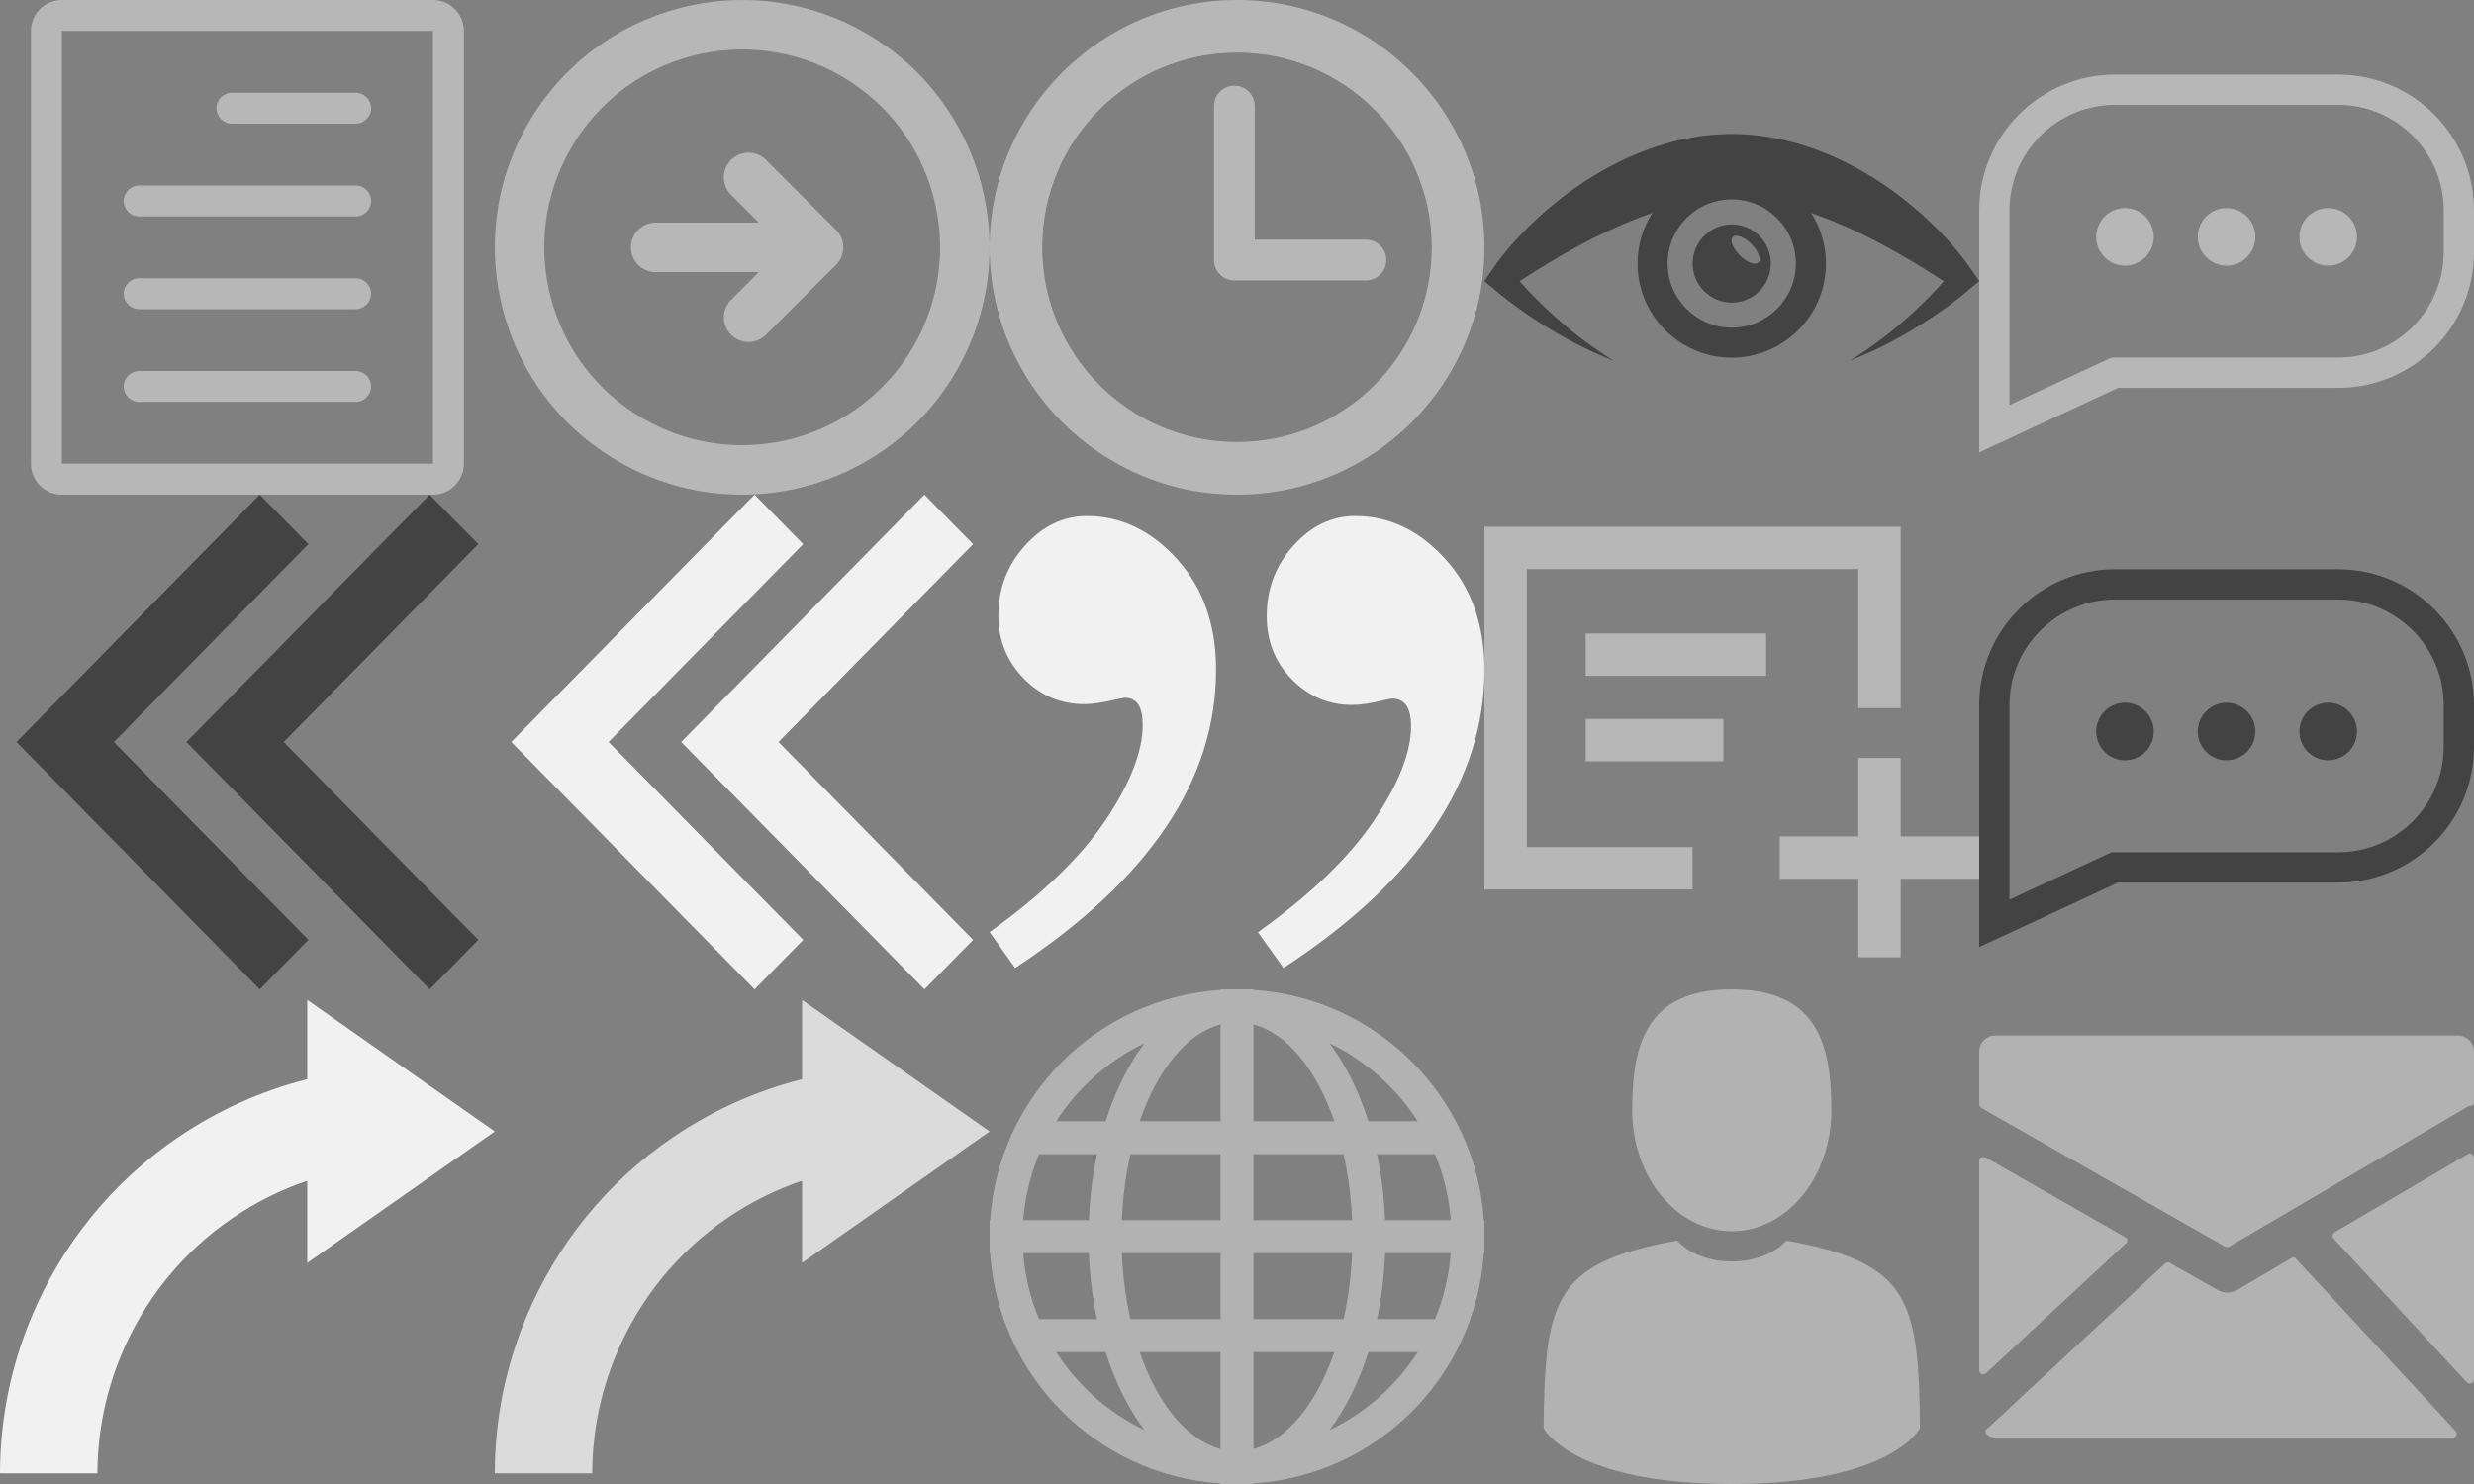 <?xml version="1.0" encoding="iso-8859-1"?>
<svg version="1.1" xmlns="http://www.w3.org/2000/svg" xmlns:xlink="http://www.w3.org/1999/xlink"
	width="500px" 
	height="300px"
>

<rect width="100%" height="100%" fill="#808080" stroke="none"/>

<defs>
	
	<symbol id="page">
				<path d="M87.5,0h-75C9.05,0,6.25,2.8,6.25,6.25v87.5c0,3.449,2.8,6.25,6.25,6.25h75
					c3.449,0,6.25-2.801,6.25-6.25V6.25C93.75,2.8,90.95,0,87.5,0z M87.5,93.75h-75V6.25h75V93.75z"/>
				<path d="M46.875,25h25C73.594,25,75,23.6,75,21.875s-1.406-3.125-3.125-3.125h-25
					c-1.725,0-3.125,1.4-3.125,3.125S45.15,25,46.875,25z"/>
				<path d="M28.125,43.75h43.75c1.719,0,3.125-1.4,3.125-3.125S73.594,37.5,71.875,37.5h-43.75
					C26.4,37.5,25,38.9,25,40.625S26.4,43.75,28.125,43.75z"/>
				<path d="M28.125,62.5h43.75c1.719,0,3.125-1.406,3.125-3.125s-1.406-3.125-3.125-3.125h-43.75
					C26.4,56.25,25,57.656,25,59.375S26.4,62.5,28.125,62.5z"/>
				<path d="M28.125,81.25h43.75c1.719,0,3.125-1.406,3.125-3.125S73.594,75,71.875,75h-43.75
					C26.4,75,25,76.406,25,78.125S26.4,81.25,28.125,81.25z"/>
	</symbol>

	<symbol id="arrow">
			<path d="M68.949,46.454L54.82,32.326c-1.952-1.953-5.119-1.953-7.07,0h0.002
				c-1.951,1.95-1.951,5.116,0,7.068L53.354,45H32.502c-2.759,0-4.999,2.238-4.999,4.999v0.002c0,2.761,2.24,5,4.999,5h20.854
				l-5.604,5.604c-1.951,1.953-1.951,5.117,0,7.069c1.949,1.952,5.116,1.952,7.068,0l14.141-14.139c1.951-1.95,1.951-5.119,0-7.071
				C68.958,46.459,68.952,46.456,68.949,46.454z M74.996,6.705C51.084-7.097,20.51,1.094,6.707,25.002
				C-7.098,48.913,1.092,79.487,25.003,93.294c23.908,13.805,54.485,5.611,68.291-18.298C107.101,51.086,98.903,20.508,74.996,6.705
				z M84.633,69.996C73.588,89.125,49.129,95.679,30.002,84.634C10.876,73.59,4.319,49.132,15.363,30.003
				c11.043-19.128,35.504-25.682,54.631-14.64C89.122,26.407,95.676,50.87,84.633,69.996z"/>

	</symbol>

	<symbol id="clock">
		<path d="M50,0C22.43,0,0,22.431,0,50s22.43,50,50,50c27.57,0,50-22.43,50-50S77.57,0,50,0z M50,89.361
			c-21.703,0-39.362-17.656-39.362-39.361C10.638,28.296,28.297,10.64,50,10.64S89.362,28.296,89.362,50
			C89.362,71.705,71.703,89.361,50,89.361z"/>
		<path d="M76.059,48.457H53.588V21.439c0-2.273-1.843-4.117-4.117-4.117c-2.273,0-4.117,1.844-4.117,4.117
			v31.135c0,2.273,1.843,4.117,4.117,4.117h26.588c2.273,0,4.117-1.844,4.117-4.117C80.176,50.3,78.332,48.457,76.059,48.457z"/>
	</symbol>


	<symbol id="comment">
		<path d="M0,91.457V42.528c0-15.132,12.313-27.446,27.445-27.446h45.103C87.684,15.082,100,27.396,100,42.528v8.439
			c0,15.132-12.313,27.445-27.445,27.445H28.082L0,91.457z M27.445,21.201c-11.76,0-21.326,9.567-21.326,21.327v39.339l20.614-9.576
			h45.821c11.76,0,21.326-9.568,21.326-21.327v-8.439c0-11.76-9.57-21.327-21.333-21.327H27.445V21.201z M29.463,42.063
			c3.215,0,5.818,2.604,5.818,5.819S32.678,53.7,29.463,53.7s-5.818-2.604-5.818-5.819S26.248,42.063,29.463,42.063z M70.534,42.063
			c3.214,0,5.818,2.604,5.818,5.819S73.748,53.7,70.534,53.7c-3.215,0-5.819-2.604-5.819-5.819S67.319,42.063,70.534,42.063z
			 M49.995,42.063c3.214,0,5.818,2.604,5.818,5.819S53.209,53.7,49.995,53.7s-5.819-2.604-5.819-5.819S46.781,42.063,49.995,42.063z"
			/>
	</symbol>

	<symbol id="views">
		<path d="M44.407,47.685c-3.084,3.085-3.084,8.086,0,11.17c3.085,3.084,8.086,3.084,11.171,0
			c3.084-3.084,3.084-8.085,0-11.17C52.493,44.601,47.492,44.6,44.407,47.685z M55.363,53.055c-0.642,0.641-2.314,0.006-3.737-1.418
			c-1.425-1.422-2.059-3.097-1.419-3.737c0.642-0.641,2.314-0.006,3.737,1.417C55.369,50.741,56.003,52.414,55.363,53.055z"/>
		<path d="M99.971,56.768c-0.506-0.727-1.001-1.461-1.502-2.191c-2.275-3.32-4.934-6.366-7.824-9.164
			c-3.695-3.579-7.743-6.798-12.114-9.515c-4.399-2.735-9.102-4.973-14.047-6.527c-4.089-1.285-8.329-2.055-12.609-2.244
			c-3.979-0.176-7.972,0.22-11.861,1.059c-5.077,1.096-9.988,2.995-14.566,5.437C20.894,36.048,16.63,39,12.715,42.358
			c-1.94,1.665-3.796,3.432-5.55,5.291c-1.66,1.761-3.26,3.603-4.678,5.566c-0.51,0.705-0.998,1.422-1.49,2.137
			c-0.321,0.467-0.647,0.93-0.962,1.4c-0.063,0.092-0.042,0.1,0.069,0.189c0.228,0.184,0.456,0.365,0.684,0.549
			c0.813,0.656,1.594,1.35,2.405,2.006c2.037,1.65,4.158,3.195,6.335,4.654c4.324,2.898,8.886,5.453,13.651,7.551
			c0.967,0.428,1.946,0.816,2.926,1.215c-2.19-1.389-4.34-2.826-6.404-4.398c-2.088-1.59-4.103-3.273-6.041-5.041
			c-2.297-2.094-4.494-4.303-6.556-6.629c3.906-2.543,7.886-4.971,11.987-7.188c3.979-2.152,8.07-4.06,12.288-5.695
			c0.849-0.328,1.705-0.64,2.57-0.934c-1.896,2.958-2.995,6.473-2.995,10.241c0,10.496,8.541,19.037,19.038,19.037
			S69.03,63.768,69.03,53.271c0-3.748-1.089-7.245-2.965-10.194c1.098,0.371,2.186,0.769,3.265,1.188
			c4.902,1.909,9.612,4.282,14.187,6.875c3.177,1.801,6.283,3.725,9.347,5.713c-3.449,3.893-7.265,7.479-11.347,10.703
			c-2.447,1.934-5.005,3.689-7.637,5.359c2.399-0.975,4.766-2.002,7.076-3.176c2.333-1.188,4.612-2.477,6.835-3.859
			c3.633-2.262,7.181-4.74,10.413-7.553c0.369-0.32,0.747-0.627,1.129-0.932c0.192-0.156,0.385-0.311,0.577-0.465
			C100.006,56.855,100.023,56.844,99.971,56.768z M49.992,66.232c-7.146,0-12.962-5.814-12.962-12.963
			c0-7.147,5.815-12.961,12.962-12.961c7.147,0,12.962,5.815,12.962,12.961C62.954,60.418,57.14,66.232,49.992,66.232z"/>
	</symbol>

	<symbol id="prevnext">
		<path style="fill-rule:evenodd;clip-rule:evenodd;" d="M47.5,60l-9.831-10L86.83,0l9.835,10L57.337,49.997L96.667,90l-9.831,10
			l-39.33-40.003L47.5,60z M23.002,49.997L62.332,90L52.5,100L13.167,59.997L13.165,60L3.333,50L52.495,0l9.83,10L23.002,49.997z"/>
	</symbol>

	<symbol id="right_arrow">
		<path d="M24.43,74.088c4.703-11.422,12.567-21.094,22.75-27.974c4.656-3.15,9.672-5.641,14.919-7.425
			v16.612L100,28.727L62.099,2.143v16.021c-9.197,2.328-17.978,6.255-25.946,11.641C22.75,38.863,12.407,51.582,6.221,66.594
			C2.097,76.59,0.012,87.107,0,97.846l19.691,0.012C19.704,89.703,21.291,81.699,24.43,74.088z"/>
	</symbol>

	<symbol id="web">
		<path d="M99.88,46.666C98.241,21.707,78.293,1.754,53.334,0.113V0H50h-3.334v0.113
			C21.708,1.754,1.754,21.707,0.114,46.666H0V50v3.334h0.113C1.754,78.293,21.708,98.24,46.667,99.88V100H50h3.334v-0.12
			c24.959-1.64,44.906-21.587,46.546-46.546H100V50v-3.334H99.88z M31.3,10.9c-3.22,4.279-5.894,9.646-7.84,15.766h-9.987
			C17.821,19.887,23.994,14.4,31.3,10.9z M9.987,33.334h11.721c-0.894,4.213-1.461,8.686-1.641,13.332H6.793
			C7.147,41.973,8.254,37.486,9.987,33.334z M6.793,53.334h13.273c0.18,4.646,0.747,9.119,1.641,13.332H9.987
			C8.254,62.514,7.147,58.027,6.793,53.334z M13.473,73.334h9.98c1.947,6.119,4.62,11.486,7.847,15.766
			C23.994,85.6,17.821,80.12,13.473,73.334z M46.667,92.906c-6.853-1.833-12.753-9.193-16.332-19.572h16.332V92.906z M46.667,66.666
			H28.46c-0.94-4.152-1.533-8.639-1.727-13.332h19.933V66.666z M46.667,46.666H26.734c0.193-4.693,0.786-9.18,1.727-13.332h18.206
			V46.666z M46.667,26.666H30.334C33.914,16.287,39.814,8.927,46.667,7.1V26.666z M86.528,26.666h-9.975
			C74.6,20.547,71.934,15.18,68.701,10.9C76,14.4,82.18,19.887,86.528,26.666z M53.334,7.1c6.846,1.827,12.752,9.188,16.332,19.566
			H53.334V7.1z M53.334,33.334h18.199c0.947,4.152,1.527,8.639,1.733,13.332H53.334V33.334z M53.334,53.334h19.933
			c-0.193,4.693-0.786,9.18-1.733,13.332H53.334V53.334z M53.334,92.906V73.334h16.332C66.086,83.713,60.18,91.073,53.334,92.906z
			 M68.701,89.1c3.22-4.286,5.899-9.646,7.853-15.766h9.975C82.18,80.12,76,85.6,68.701,89.1z M90.014,66.666H78.293
			c0.894-4.213,1.461-8.686,1.641-13.332h13.267C92.854,58.027,91.747,62.514,90.014,66.666z M79.934,46.666
			c-0.18-4.646-0.747-9.119-1.641-13.332h11.721c1.732,4.152,2.84,8.639,3.193,13.332H79.934z"/>
	</symbol>

	<symbol id="man">
		<path d="M50,48.906c11.118,0,20.133-10.947,20.133-24.453C70.133,10.948,67.173,0,50,0
			S29.867,10.948,29.867,24.453C29.867,37.959,38.881,48.906,50,48.906z"/>
		<path d="M11.975,86.244C11.971,85.42,11.967,86.012,11.975,86.244L11.975,86.244z"/>
		<path d="M88.024,86.887C88.035,86.662,88.027,85.322,88.024,86.887L88.024,86.887z"/>
		<path d="M87.981,85.256c-0.373-23.525-3.445-30.229-26.958-34.473c0,0-3.31,4.217-11.023,4.217
			c-7.715,0-11.025-4.217-11.025-4.217C15.719,54.98,12.46,61.584,12.031,84.492c-0.035,1.871-0.051,1.969-0.058,1.752
			c0.001,0.406,0.003,1.159,0.003,2.471c0,0,5.598,11.285,38.023,11.285c32.424,0,38.022-11.285,38.022-11.285
			c0-0.843,0.001-1.429,0.001-1.828C88.018,87.021,88.006,86.762,87.981,85.256z"/>
	</symbol>

	<symbol id="email">
		<path d="M1.38,77.601c-0.071,0.142-0.247,0.212-0.53,0.212H0.531C0.177,77.601,0,77.354,0,77.07V34.713
			c0-0.354,0.142-0.602,0.425-0.742c0.282-0.071,0.565-0.071,0.849,0l28.238,16.135c0.283,0.142,0.425,0.354,0.425,0.638
			c0,0.354-0.106,0.565-0.319,0.637L1.38,77.601z M96.285,89.277c0.212,0.283,0.283,0.566,0.212,0.85
			c-0.212,0.354-0.495,0.531-0.849,0.531H3.291c-0.496,0-1.026-0.177-1.592-0.531c-0.283-0.141-0.426-0.354-0.426-0.637
			s0.106-0.496,0.318-0.637L37.58,55.414c0.283-0.283,0.602-0.318,0.955-0.106l9.555,5.415c1.344,0.777,2.724,0.777,4.139,0
			l10.828-6.371c0.426-0.283,0.744-0.247,0.957,0.106L96.285,89.277z M99.576,33.333c0.282,0.142,0.424,0.39,0.424,0.743v44.799
			c0,0.354-0.178,0.602-0.531,0.742c-0.07,0.071-0.177,0.106-0.318,0.106c-0.213,0-0.424-0.106-0.637-0.318L71.656,50.424
			c-0.213-0.213-0.283-0.424-0.213-0.637c0-0.283,0.105-0.495,0.318-0.637l26.965-15.817C98.938,33.121,99.222,33.121,99.576,33.333
			z M96.604,9.342c0.99,0,1.805,0.318,2.441,0.955S100,11.713,100,12.633v10.191c0,0.494-0.248,0.742-0.743,0.742
			c-0.425,0.071-0.813,0.248-1.167,0.531L50.531,52.017c-0.071,0.071-0.213,0.106-0.426,0.106c-0.211,0-0.354-0.035-0.424-0.106
			L0.637,24.098C0.213,23.814,0,23.531,0,23.248V12.633c0-0.92,0.318-1.699,0.955-2.336s1.416-0.955,2.336-0.955H96.604
			L96.604,9.342z"/>
	</symbol>

	<symbol id="more">
		<polygon points="8.571,15.047 75.563,15.047 75.563,43.147 84.135,43.147 84.135,6.476 0,6.476 0,79.818 42.067,79.818 42.067,71.247 8.571,71.247 	"/>
		<polygon points="100,69.087 84.135,69.087 84.135,53.222 75.563,53.222 75.563,69.087 59.699,69.087 59.699,77.659 75.563,77.659 75.563,93.524 84.135,93.524 84.135,77.659 100,77.659 	"/>
		<rect x="20.477" y="28.066" width="36.464" height="8.572"/>
		<rect x="20.477" y="45.337" width="27.827" height="8.571"/>
	</symbol>

	<symbol id="quotes">
		<path d="M45.768,35.417c0-9.132-2.634-16.601-7.896-22.402C32.605,7.213,26.534,4.313,19.66,4.313
			c-4.729,0-8.891,1.989-12.489,5.962c-3.601,3.977-5.398,8.703-5.398,14.183c0,4.942,1.692,9.162,5.076,12.651
			c3.385,3.493,7.494,5.238,12.328,5.238c1.612,0,3.76-0.324,6.446-0.969l1.611-0.322c1.29,0,2.229,0.459,2.82,1.37
			c0.589,0.914,0.887,2.283,0.887,4.109c0,5.373-2.498,11.793-7.494,19.259C18.452,73.263,10.636,80.808,0,88.436l5.157,7.252
			C32.23,77.854,45.768,57.763,45.768,35.417L45.768,35.417z M100,35.417c0-9.132-2.632-16.601-7.894-22.402
			c-5.269-5.802-11.34-8.702-18.214-8.702c-4.729,0-8.89,1.998-12.488,5.988c-3.601,3.994-5.397,8.741-5.397,14.242
			c0,5.072,1.691,9.334,5.075,12.785c3.385,3.452,7.437,5.178,12.166,5.178c1.717,0,3.867-0.322,6.446-0.967l1.611-0.321
			c1.289,0,2.256,0.456,2.9,1.367c0.646,0.911,0.968,2.333,0.968,4.261c0,5.247-2.497,11.594-7.492,19.036
			c-4.996,7.445-12.813,14.973-23.45,22.577l5.157,7.229C86.463,77.96,100,57.871,100,35.417L100,35.417z"/>
	</symbol>	

</defs>


<use x="0" y="0" style="fill:#b7b7b7;" xlink:href="#page" />
<use x="100px" y="0" style="fill:#b7b7b7;" xlink:href="#arrow" />
<use x="200px" y="0" style="fill:#b7b7b7;" xlink:href="#clock" />
<use x="300px" y="0" style="fill:#434343;" xlink:href="#views" />

<use x="400px" y="0" style="fill:#b7b7b7;" xlink:href="#comment" />
<use x="400px" y="100px" style="fill:#434343;" xlink:href="#comment" />


<use x="0" y="100px" style="fill:#434343;" xlink:href="#prevnext" />
<use x="100px" y="100px" style="fill:#f1f1f1;" xlink:href="#prevnext" />
<use x="200px" y="100px" style="fill:#f1f1f1;" xlink:href="#quotes" />
<use x="300px" y="100px" style="fill:#b7b7b7;" xlink:href="#more" />


<use x="0" y="200px" style="fill:#f1f1f1;" xlink:href="#right_arrow" />
<use x="100px" y="200px" style="fill:#f1f1f1;fill-opacity:0.8" xlink:href="#right_arrow" />
<use x="200px" y="200px" style="fill:#b2b2b2;" xlink:href="#web" />
<use x="300px" y="200px" style="fill:#b2b2b2;" xlink:href="#man" />
<use x="400px" y="200px" style="fill:#b2b2b2;" xlink:href="#email" />

</svg>
